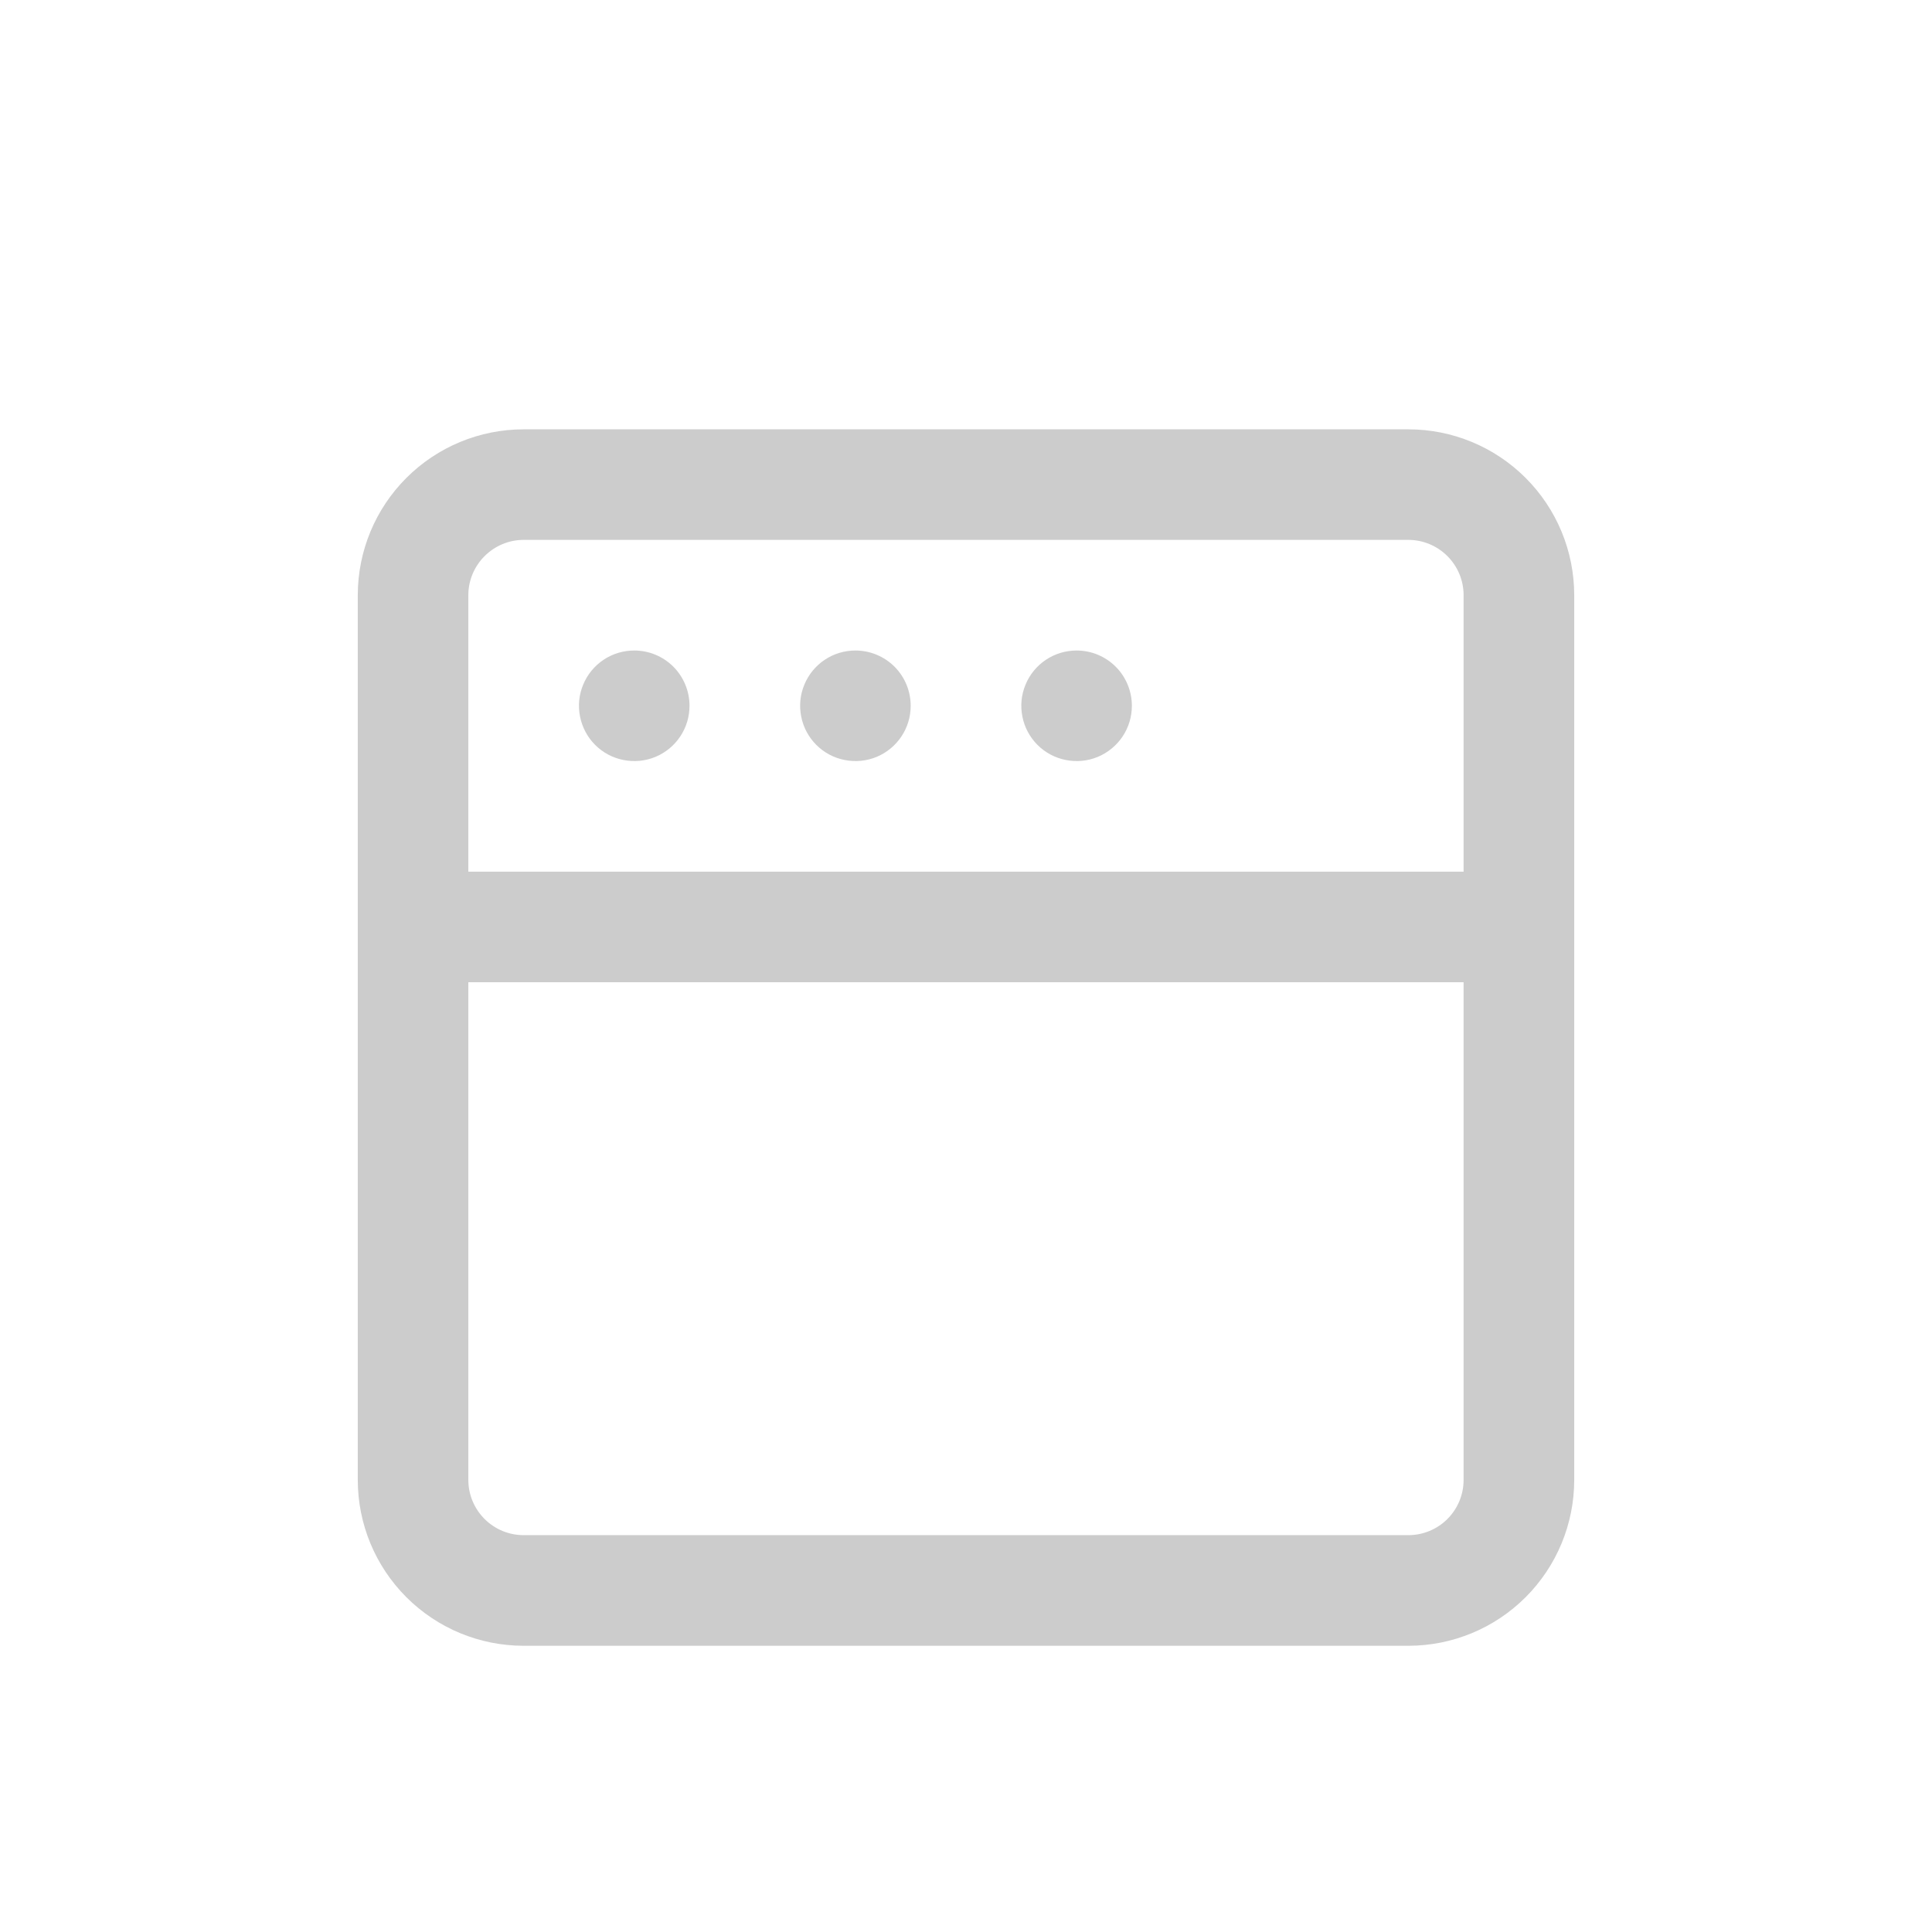 <svg width="27" height="27" viewBox="0 0 27 27" fill="none" xmlns="http://www.w3.org/2000/svg">
<path d="M11.954 9.091C11.802 9.091 11.652 9.136 11.525 9.221C11.398 9.306 11.299 9.427 11.241 9.568C11.182 9.709 11.167 9.864 11.197 10.014C11.226 10.164 11.3 10.302 11.408 10.41C11.516 10.518 11.654 10.592 11.804 10.621C11.954 10.651 12.109 10.636 12.25 10.578C12.392 10.519 12.512 10.42 12.597 10.293C12.682 10.166 12.727 10.017 12.727 9.864C12.727 9.659 12.646 9.462 12.501 9.317C12.356 9.172 12.159 9.091 11.954 9.091ZM8.864 9.091C8.711 9.091 8.561 9.136 8.434 9.221C8.307 9.306 8.208 9.427 8.15 9.568C8.091 9.709 8.076 9.864 8.106 10.014C8.136 10.164 8.209 10.302 8.317 10.41C8.425 10.518 8.563 10.592 8.713 10.621C8.863 10.651 9.018 10.636 9.159 10.578C9.301 10.519 9.421 10.42 9.506 10.293C9.591 10.166 9.636 10.017 9.636 9.864C9.636 9.659 9.555 9.462 9.41 9.317C9.265 9.172 9.069 9.091 8.864 9.091ZM15.046 9.091C14.893 9.091 14.743 9.136 14.616 9.221C14.489 9.306 14.39 9.427 14.332 9.568C14.273 9.709 14.258 9.864 14.288 10.014C14.317 10.164 14.391 10.302 14.499 10.41C14.607 10.518 14.745 10.592 14.895 10.621C15.045 10.651 15.2 10.636 15.341 10.578C15.482 10.519 15.603 10.42 15.688 10.293C15.773 10.166 15.818 10.017 15.818 9.864C15.818 9.659 15.737 9.462 15.592 9.317C15.447 9.172 15.25 9.091 15.046 9.091ZM19.682 6H7.318C6.703 6 6.114 6.244 5.679 6.679C5.244 7.114 5 7.703 5 8.318V20.682C5 21.297 5.244 21.886 5.679 22.321C6.114 22.756 6.703 23 7.318 23H19.682C20.297 23 20.886 22.756 21.321 22.321C21.756 21.886 22 21.297 22 20.682V8.318C22 7.703 21.756 7.114 21.321 6.679C20.886 6.244 20.297 6 19.682 6V6ZM20.454 20.682C20.454 20.887 20.373 21.083 20.228 21.228C20.083 21.373 19.887 21.454 19.682 21.454H7.318C7.113 21.454 6.917 21.373 6.772 21.228C6.627 21.083 6.545 20.887 6.545 20.682V13.727H20.454V20.682ZM20.454 12.182H6.545V8.318C6.545 8.113 6.627 7.917 6.772 7.772C6.917 7.627 7.113 7.545 7.318 7.545H19.682C19.887 7.545 20.083 7.627 20.228 7.772C20.373 7.917 20.454 8.113 20.454 8.318V12.182Z" fill="#CCCCCC"/>
</svg>

